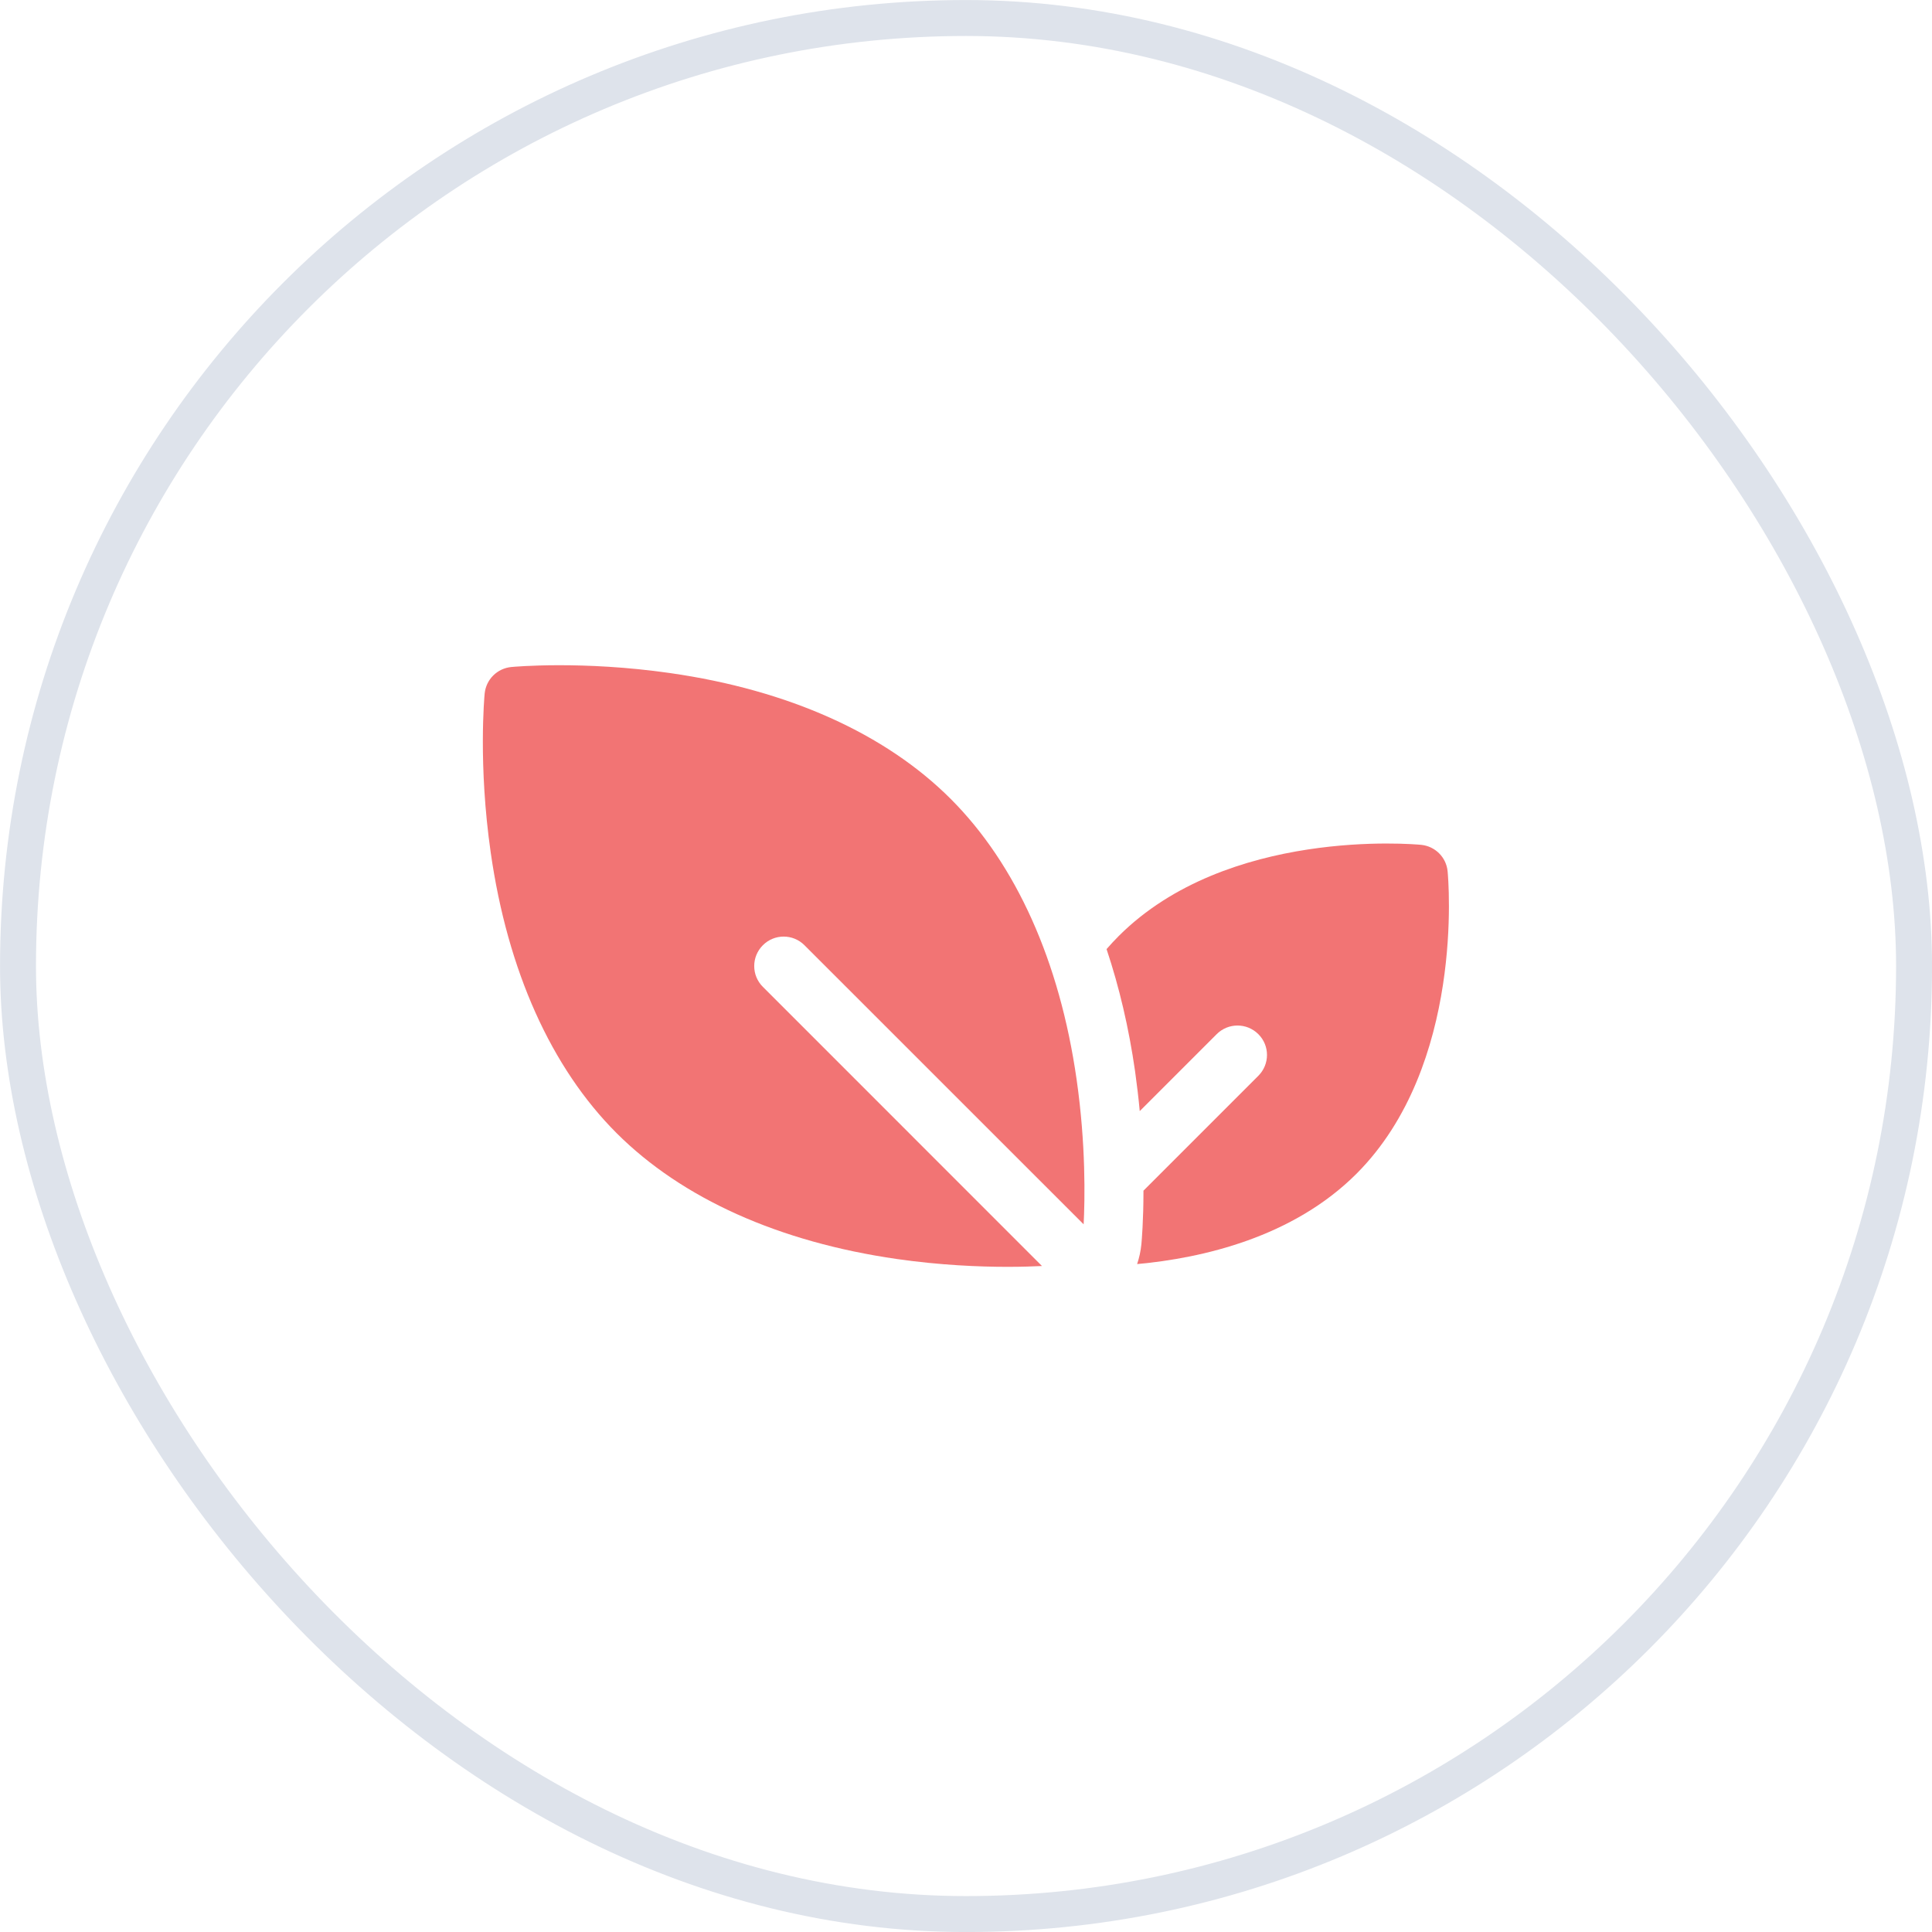 <svg width="28" height="28" viewBox="0 0 28 28" fill="none" xmlns="http://www.w3.org/2000/svg">
<rect x="0.261" y="0.261" width="27.479" height="27.479" rx="13.739" stroke="#DEE3EB" stroke-width="0.521"/>
<g clip-path="url(#clip0)">
<path d="M11.659 13.699L15.705 17.744C15.723 17.385 15.739 16.593 15.603 15.644C15.358 13.933 14.727 12.528 13.779 11.579C12.831 10.631 11.425 10 9.714 9.755C8.441 9.572 7.45 9.663 7.409 9.667C7.205 9.687 7.044 9.848 7.024 10.052C7.02 10.093 6.929 11.084 7.112 12.357C7.357 14.068 7.988 15.474 8.936 16.422C9.885 17.37 11.29 18.001 13.001 18.247C13.631 18.337 14.192 18.36 14.603 18.36C14.811 18.36 14.98 18.354 15.101 18.348L11.056 14.302C10.889 14.136 10.889 13.866 11.056 13.699C11.222 13.532 11.493 13.532 11.659 13.699Z" fill="#F27474"/>
<path d="M20.98 12.629C20.961 12.425 20.8 12.264 20.596 12.244C20.482 12.233 17.784 11.995 16.212 13.567C16.151 13.628 16.093 13.691 16.037 13.755C16.221 14.305 16.36 14.896 16.45 15.523C16.478 15.724 16.501 15.918 16.518 16.103L17.633 14.988C17.8 14.821 18.07 14.821 18.237 14.988C18.404 15.154 18.404 15.424 18.237 15.591L16.572 17.256C16.572 17.691 16.547 17.975 16.542 18.031C16.532 18.131 16.511 18.228 16.48 18.32C17.428 18.233 18.736 17.933 19.658 17.012C21.229 15.441 20.991 12.743 20.98 12.629Z" fill="#F27474"/>
</g>
<defs>
<clipPath id="clip0">
<rect width="14" height="14" fill="white" transform="translate(6.998 7.001)"/>
</clipPath>
</defs>
</svg>
